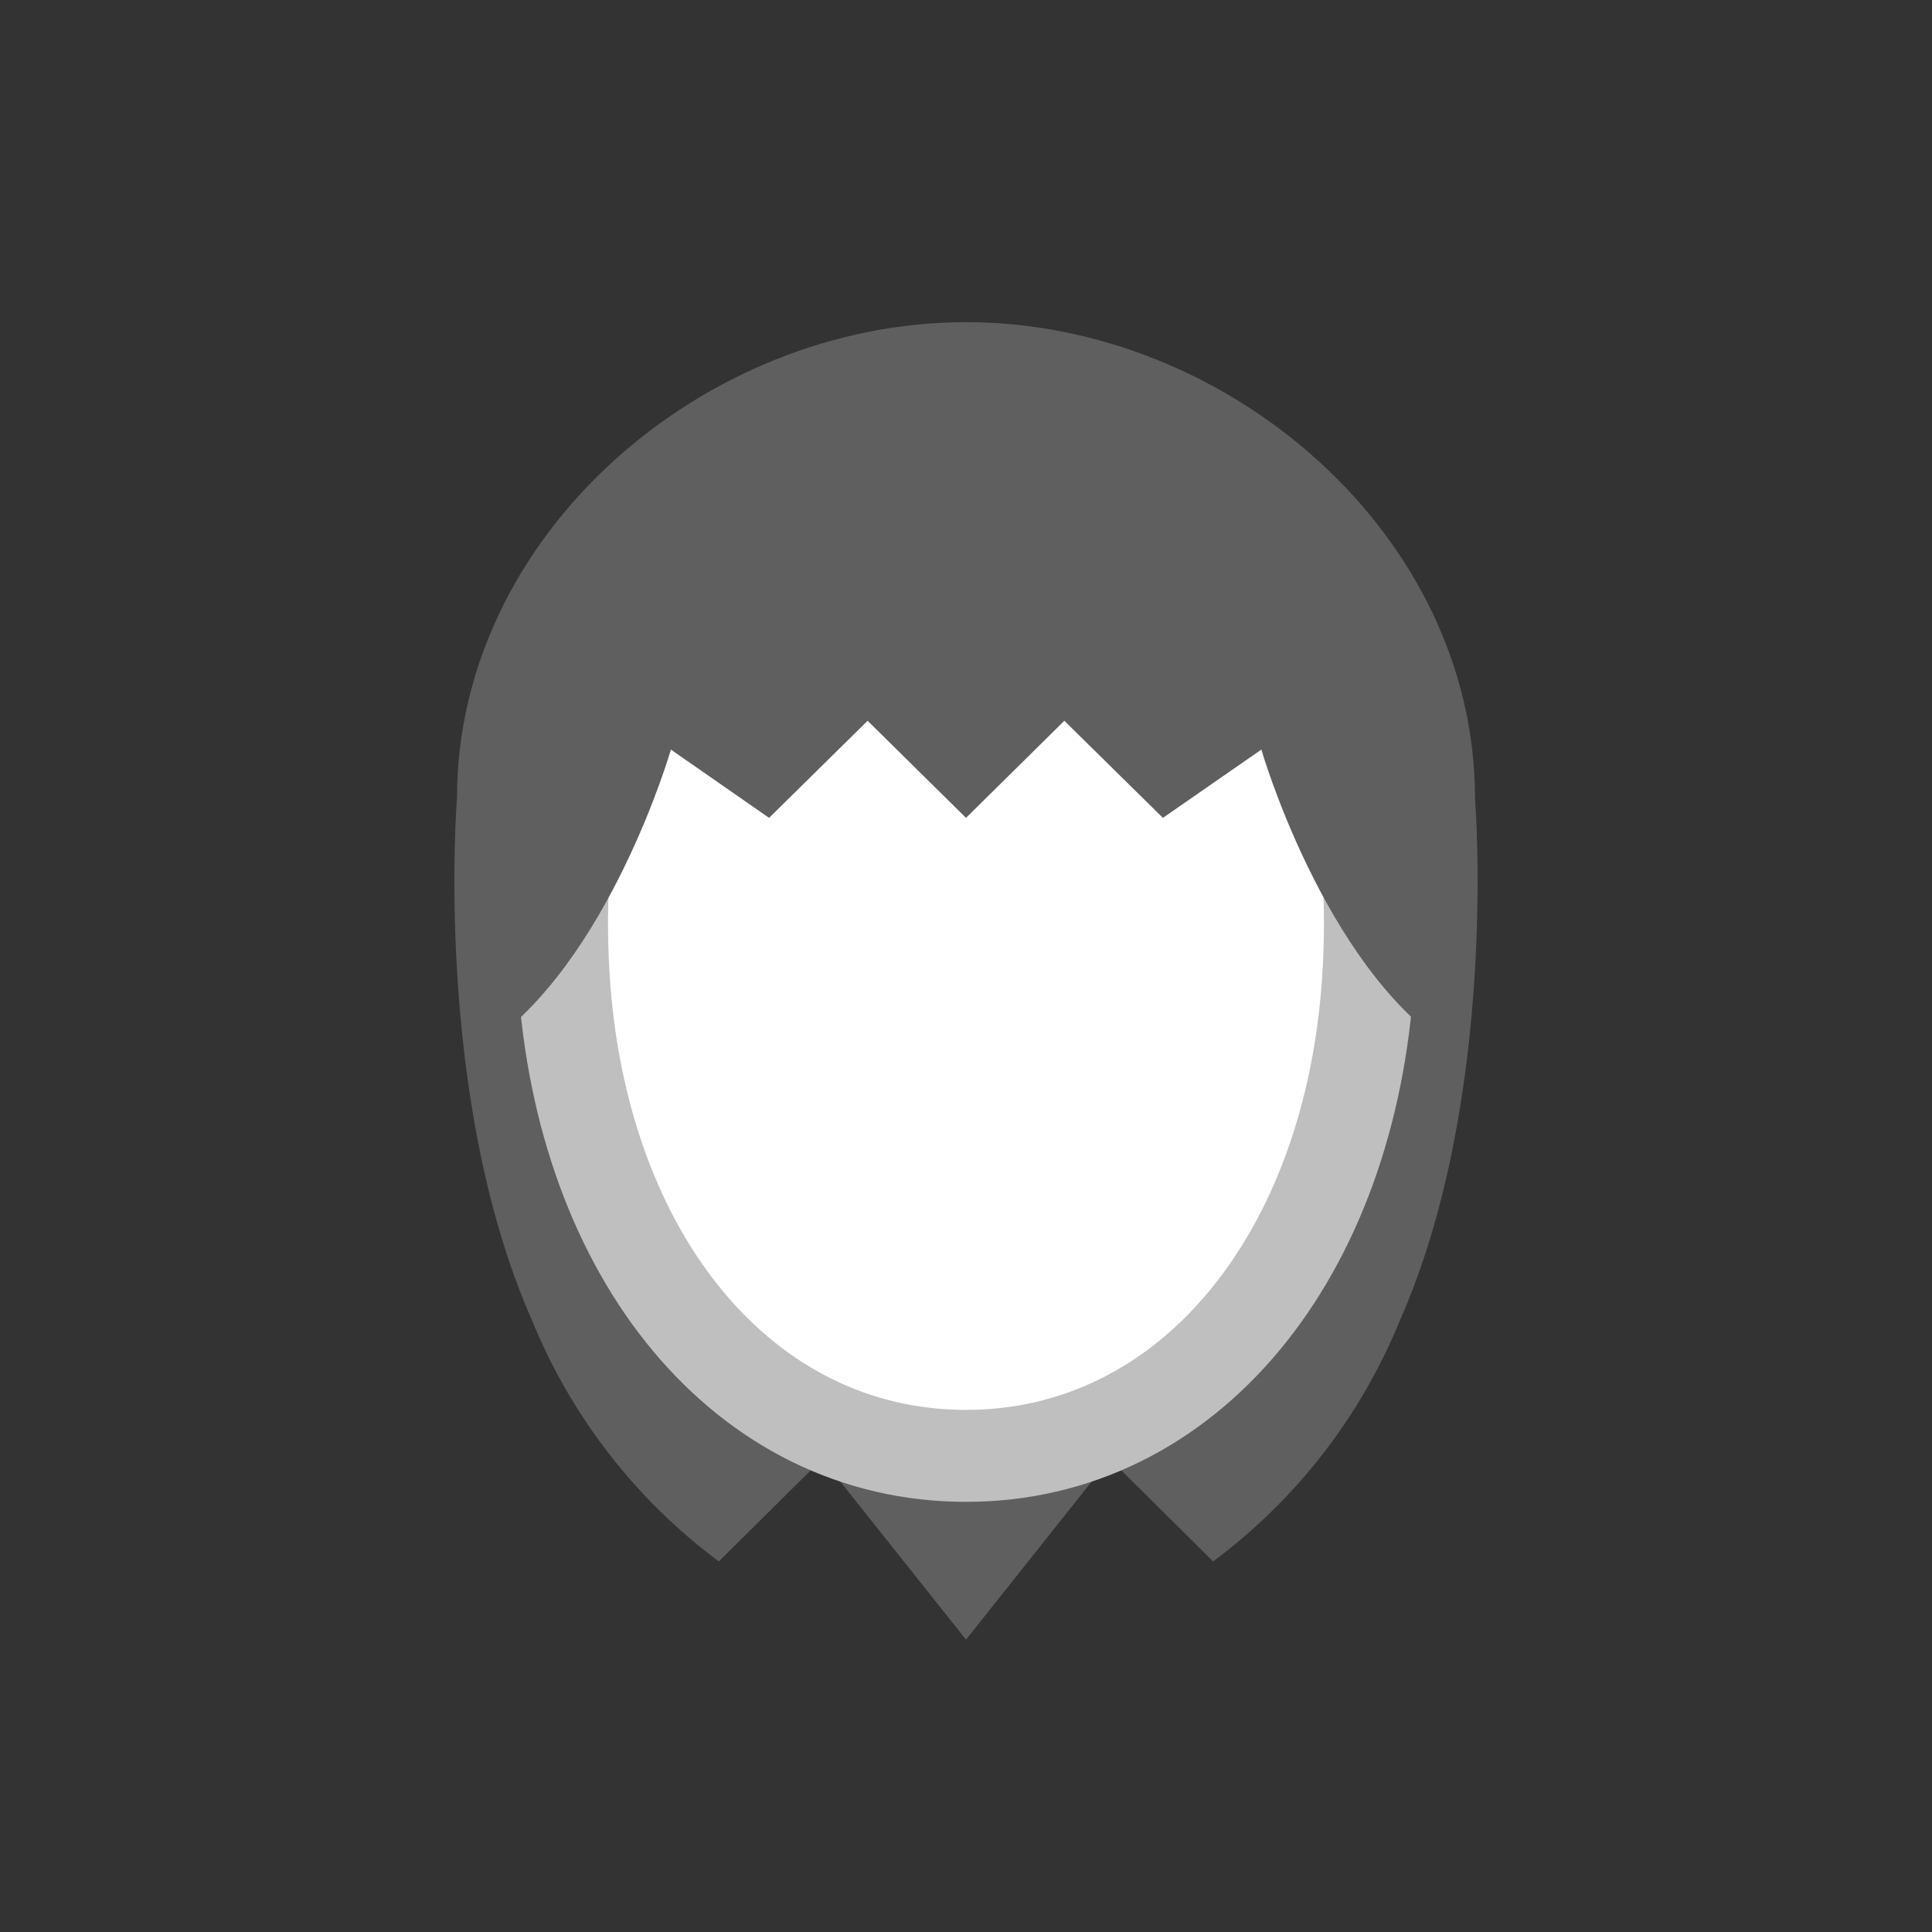 <svg width="52" height="52" viewBox="0 0 52 52" fill="none" xmlns="http://www.w3.org/2000/svg">
<rect x="0" y="0" width="52" height="52" fill="#333333" stroke="none"/>
<g id="hair-13">
<g id="13">
<path id="Vector" d="M39.7 21.479C39.7 14.406 33.075 8.671 26 8.671C18.925 8.671 12.3 14.406 12.3 21.479C12.3 21.479 11.648 29.484 14.317 35.533C15.37 38.116 17.109 40.361 19.347 42.026L22.131 39.266L26 44.131L29.868 39.266L32.651 42.026C34.889 40.361 36.629 38.116 37.681 35.533C40.35 29.484 39.7 21.479 39.7 21.479Z" fill="#5F5F5F"/>
<path id="Vector_2" d="M26 11.268C18.961 11.268 14.64 17.592 15.171 26.268C15.635 33.848 20.044 39.185 26 39.185C31.956 39.185 36.364 33.848 36.828 26.268C37.36 17.592 33.038 11.268 26 11.268Z" fill="white" stroke="#BFBFBF" stroke-width="2.475"/>
<path id="Vector_3" d="M34.361 11.775L26 9.334L17.638 11.775L12.717 20.115L13.017 28.185C16.397 25.931 18.057 20.175 18.057 20.175L20.7 22.013L23.352 19.4L26 22.013L28.647 19.4L31.3 22.013L33.95 20.175C33.95 20.175 35.61 25.931 38.99 28.185L39.29 20.115L34.361 11.775Z" fill="#5F5F5F"/>
</g>
</g>
</svg>
